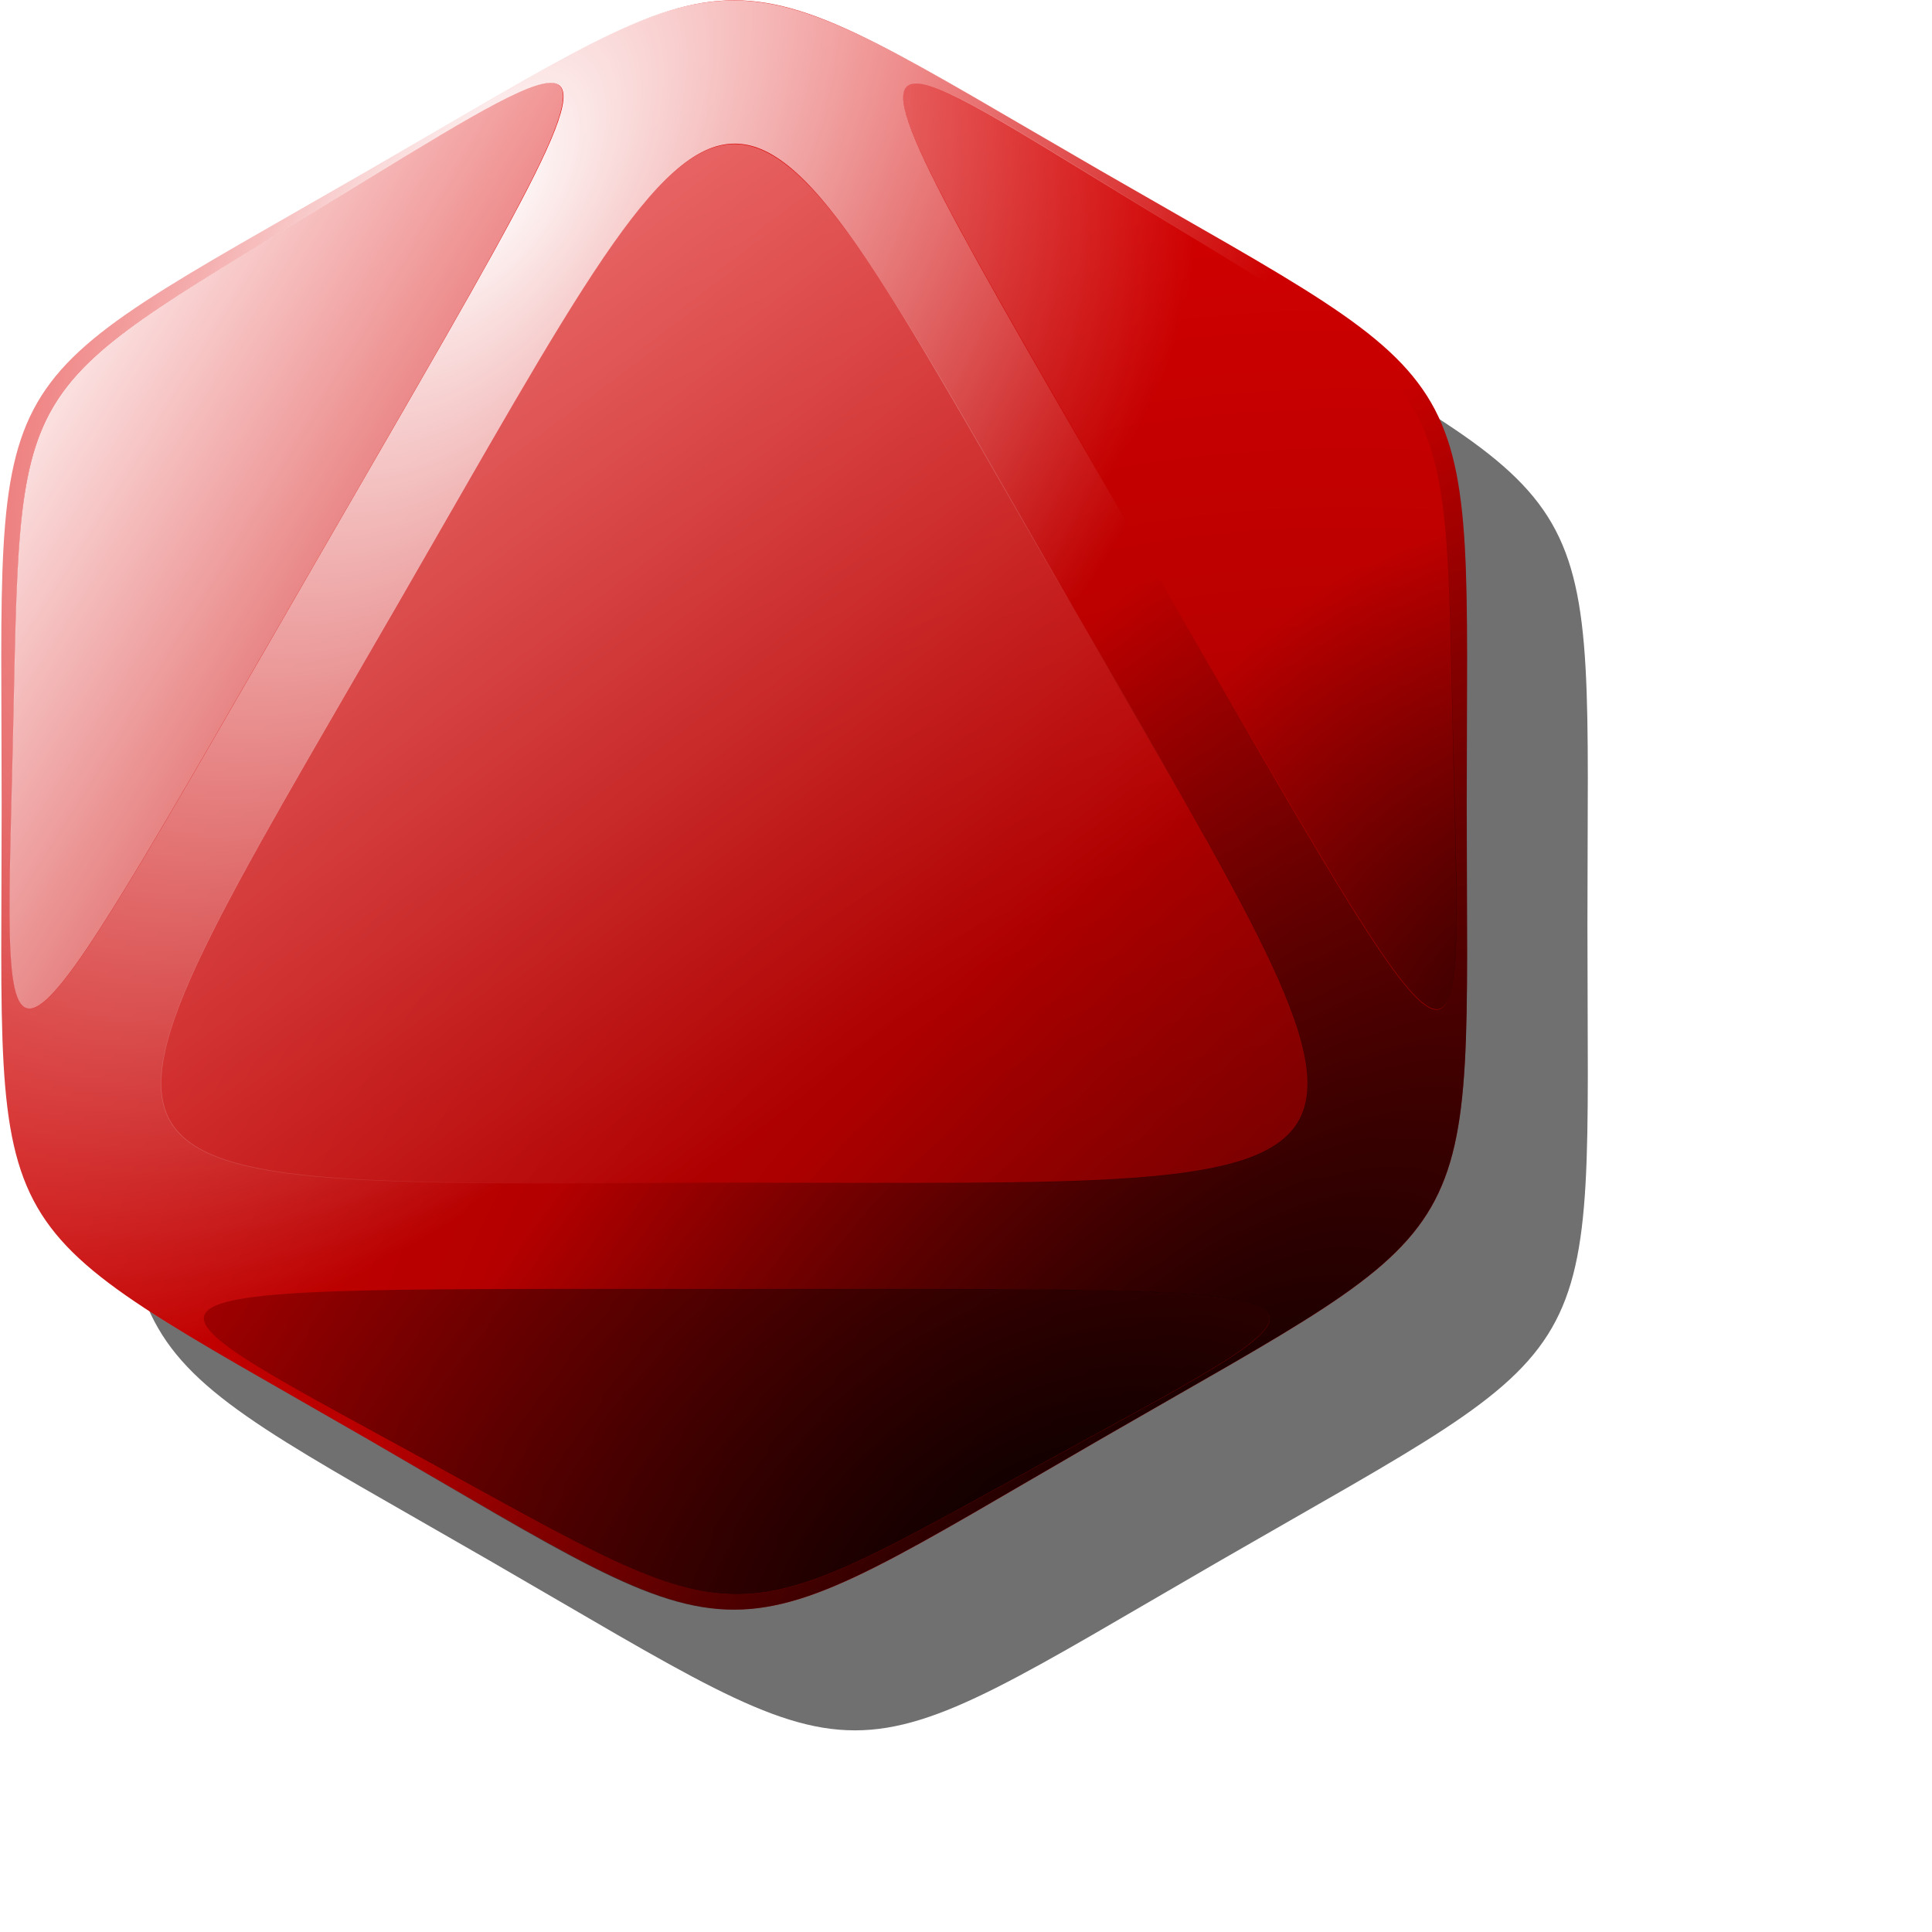 <?xml version="1.0" encoding="UTF-8" standalone="no"?>
<!-- Created with Inkscape (http://www.inkscape.org/) -->
<svg
   xmlns:dc="http://purl.org/dc/elements/1.1/"
   xmlns:cc="http://web.resource.org/cc/"
   xmlns:rdf="http://www.w3.org/1999/02/22-rdf-syntax-ns#"
   xmlns:svg="http://www.w3.org/2000/svg"
   xmlns="http://www.w3.org/2000/svg"
   xmlns:xlink="http://www.w3.org/1999/xlink"
   xmlns:sodipodi="http://sodipodi.sourceforge.net/DTD/sodipodi-0.dtd"
   xmlns:inkscape="http://www.inkscape.org/namespaces/inkscape"
   width="48"
   height="48"
   id="svg2186"
   sodipodi:version="0.32"
   inkscape:version="0.45"
   sodipodi:docbase="/home/anthony/cpp/diceroll/image"
   sodipodi:docname="d8.svg"
   inkscape:output_extension="org.inkscape.output.svg.inkscape"
   version="1.0"
   sodipodi:modified="true">
  <defs
     id="defs2188">
    <linearGradient
       id="linearGradient3543">
      <stop
         id="stop3545"
         offset="0"
         style="stop-color:#000000;stop-opacity:1;" />
      <stop
         id="stop3547"
         offset="1"
         style="stop-color:#000000;stop-opacity:0;" />
    </linearGradient>
    <linearGradient
       id="linearGradient3511">
      <stop
         style="stop-color:#ffffff;stop-opacity:1;"
         offset="0"
         id="stop3513" />
      <stop
         style="stop-color:#ffffff;stop-opacity:0;"
         offset="1"
         id="stop3515" />
    </linearGradient>
    <linearGradient
       id="linearGradient3210">
      <stop
         id="stop3212"
         offset="0"
         style="stop-color:#610000;stop-opacity:1;" />
      <stop
         id="stop3214"
         offset="1"
         style="stop-color:#ffa0a0;stop-opacity:1;" />
    </linearGradient>
    <linearGradient
       id="linearGradient3167">
      <stop
         style="stop-color:#8b0000;stop-opacity:1;"
         offset="0"
         id="stop3169" />
      <stop
         style="stop-color:#e00000;stop-opacity:1;"
         offset="1"
         id="stop3171" />
    </linearGradient>
    <radialGradient
       inkscape:collect="always"
       xlink:href="#linearGradient3511"
       id="radialGradient3519"
       cx="14.071"
       cy="4.77"
       fx="14.071"
       fy="4.77"
       r="20"
       gradientUnits="userSpaceOnUse"
       gradientTransform="matrix(1.959,0,0,1,-11.598,0)" />
    <radialGradient
       inkscape:collect="always"
       xlink:href="#linearGradient3543"
       id="radialGradient3549"
       gradientUnits="userSpaceOnUse"
       gradientTransform="matrix(3.053,-0.275,8.6152377e-2,0.957,-35.19,6.989)"
       cx="19.098"
       cy="40.379"
       fx="19.098"
       fy="40.379"
       r="20" />
    <radialGradient
       inkscape:collect="always"
       xlink:href="#linearGradient3167"
       id="radialGradient3720"
       gradientUnits="userSpaceOnUse"
       gradientTransform="matrix(1.771,0,0,1.383,-33.657,0.553)"
       cx="33.332"
       cy="29.332"
       fx="33.332"
       fy="29.332"
       r="21.064" />
    <radialGradient
       inkscape:collect="always"
       xlink:href="#linearGradient3167"
       id="radialGradient3761"
       gradientUnits="userSpaceOnUse"
       gradientTransform="matrix(2.214,0,0,-1.729,-42.571,57.809)"
       cx="33.332"
       cy="29.332"
       fx="33.332"
       fy="29.332"
       r="21.064" />
    <linearGradient
       inkscape:collect="always"
       xlink:href="#linearGradient3543"
       id="linearGradient5278"
       gradientUnits="userSpaceOnUse"
       x1="1.521"
       y1="27.546"
       x2="26.817"
       y2="27.603" />
    <radialGradient
       inkscape:collect="always"
       xlink:href="#linearGradient3511"
       id="radialGradient5334"
       gradientUnits="userSpaceOnUse"
       gradientTransform="matrix(-1.477,1.381,-0.711,-0.761,33.926,12.163)"
       cx="8.218"
       cy="14.061"
       fx="8.218"
       fy="14.061"
       r="20.973" />
    <radialGradient
       inkscape:collect="always"
       xlink:href="#linearGradient3543"
       id="radialGradient5341"
       gradientUnits="userSpaceOnUse"
       gradientTransform="matrix(-2.918,7.2028978e-2,-1.3551043e-2,-0.549,60.816,30.275)"
       cx="11.427"
       cy="-13.498"
       fx="11.427"
       fy="-13.498"
       r="20.973" />
    <linearGradient
       inkscape:collect="always"
       xlink:href="#linearGradient3511"
       id="linearGradient3363"
       gradientUnits="userSpaceOnUse"
       x1="29.967"
       y1="-7.041"
       x2="21.861"
       y2="54.367" />
    <radialGradient
       inkscape:collect="always"
       xlink:href="#linearGradient3167"
       id="radialGradient6136"
       cx="-24.023"
       cy="22.376"
       fx="-24.023"
       fy="22.376"
       r="20.032"
       gradientTransform="matrix(2.515,6.6682197e-2,-6.0510573e-2,2.282,39.435,-24.516)"
       gradientUnits="userSpaceOnUse" />
    <radialGradient
       inkscape:collect="always"
       xlink:href="#linearGradient3511"
       id="radialGradient12924"
       cx="12.376"
       cy="33.605"
       fx="12.376"
       fy="33.605"
       r="11.994"
       gradientTransform="matrix(1.638,-1.8,0.395,3.606,-25.272,-52.915)"
       gradientUnits="userSpaceOnUse" />
    <radialGradient
       inkscape:collect="always"
       xlink:href="#linearGradient3543"
       id="radialGradient14866"
       gradientUnits="userSpaceOnUse"
       gradientTransform="matrix(-1.2,0.699,-0.218,-3.753,99.214,107.962)"
       cx="37.707"
       cy="33.126"
       fx="37.707"
       fy="33.126"
       r="11.994" />
    <radialGradient
       inkscape:collect="always"
       xlink:href="#linearGradient3543"
       id="radialGradient15837"
       cx="7.901"
       cy="-3.827"
       fx="7.901"
       fy="-3.827"
       r="11.994"
       gradientTransform="matrix(-2.206,4.459,-0.983,-4.876,36.087,-53.439)"
       gradientUnits="userSpaceOnUse" />
    <linearGradient
       inkscape:collect="always"
       xlink:href="#linearGradient3543"
       id="linearGradient17781"
       x1="63.471"
       y1="34.322"
       x2="40.146"
       y2="12.11"
       gradientUnits="userSpaceOnUse" />
    <radialGradient
       inkscape:collect="always"
       xlink:href="#linearGradient3511"
       id="radialGradient17843"
       gradientUnits="userSpaceOnUse"
       gradientTransform="matrix(0.966,-1.401,0.733,0.505,33.929,-44.71)"
       cx="-31.176"
       cy="11.394"
       fx="-31.176"
       fy="11.394"
       r="20.032" />
    <radialGradient
       inkscape:collect="always"
       xlink:href="#linearGradient3543"
       id="radialGradient17847"
       gradientUnits="userSpaceOnUse"
       gradientTransform="matrix(1.341,-1.725,0.703,0.546,51.684,-60.779)"
       cx="-43.426"
       cy="48.695"
       fx="-43.426"
       fy="48.695"
       r="20.032" />
    <filter
       inkscape:collect="always"
       id="filter19803">
      <feGaussianBlur
         inkscape:collect="always"
         stdDeviation="1.891"
         id="feGaussianBlur19805" />
    </filter>
    <linearGradient
       inkscape:collect="always"
       xlink:href="#linearGradient3511"
       id="linearGradient20784"
       x1="9.463"
       y1="-18.457"
       x2="35.871"
       y2="16.901"
       gradientUnits="userSpaceOnUse" />
  </defs>
  <sodipodi:namedview
     id="base"
     pagecolor="#ffffff"
     bordercolor="#666666"
     borderopacity="1.0"
     inkscape:pageopacity="0.0"
     inkscape:pageshadow="2"
     inkscape:zoom="8"
     inkscape:cx="22.494932"
     inkscape:cy="31.806333"
     inkscape:current-layer="layer7"
     showgrid="true"
     inkscape:grid-bbox="true"
     inkscape:document-units="px"
     inkscape:window-width="1056"
     inkscape:window-height="594"
     inkscape:window-x="47"
     inkscape:window-y="74" />
  <g
     inkscape:groupmode="layer"
     id="layer4"
     inkscape:label="Drop Shadow"
     style="display:inline">
    <path
       sodipodi:type="star"
       style="opacity:0.75;color:#000000;fill:#000000;fill-opacity:1;fill-rule:evenodd;stroke:none;stroke-width:0.125;stroke-linecap:round;stroke-linejoin:round;marker:none;marker-start:none;marker-mid:none;marker-end:none;stroke-miterlimit:4;stroke-dasharray:none;stroke-dashoffset:0;stroke-opacity:1;visibility:visible;display:inline;overflow:visible;filter:url(#filter19803);enable-background:accumulate"
       id="path18824"
       sodipodi:sides="6"
       sodipodi:cx="-39.242729"
       sodipodi:cy="4.2943735"
       sodipodi:r1="20.020889"
       sodipodi:r2="17.338598"
       sodipodi:arg1="1.0471976"
       sodipodi:arg2="1.5707963"
       inkscape:flatsided="true"
       inkscape:rounded="0.62"
       inkscape:randomized="0"
       d="M -29.232,21.633 C -39.982,27.839 -38.503,27.839 -49.253,21.633 C -60.003,15.426 -59.264,16.707 -59.264,4.294 C -59.264,-8.119 -60.003,-6.838 -49.253,-13.044 C -38.503,-19.251 -39.982,-19.251 -29.232,-13.044 C -18.482,-6.838 -19.222,-8.119 -19.222,4.294 C -19.222,16.707 -18.482,15.426 -29.232,21.633 z "
       transform="matrix(0.909,0,0,0.909,56.912,19.095)" />
  </g>
  <g
     inkscape:groupmode="layer"
     id="layer5"
     inkscape:label="Base"
     style="display:inline">
    <path
       sodipodi:type="star"
       style="opacity:1;color:#000000;fill:url(#radialGradient6136);fill-opacity:1;fill-rule:evenodd;stroke:none;stroke-width:0.125;stroke-linecap:round;stroke-linejoin:round;marker:none;marker-start:none;marker-mid:none;marker-end:none;stroke-miterlimit:4;stroke-dasharray:none;stroke-dashoffset:0;stroke-opacity:1;visibility:visible;display:inline;overflow:visible;enable-background:accumulate"
       id="path5149"
       sodipodi:sides="6"
       sodipodi:cx="-39.242729"
       sodipodi:cy="4.2943735"
       sodipodi:r1="20.020889"
       sodipodi:r2="17.338598"
       sodipodi:arg1="1.0471976"
       sodipodi:arg2="1.5707963"
       inkscape:flatsided="true"
       inkscape:rounded="0.62"
       inkscape:randomized="0"
       d="M -29.232,21.633 C -39.982,27.839 -38.503,27.839 -49.253,21.633 C -60.003,15.426 -59.264,16.707 -59.264,4.294 C -59.264,-8.119 -60.003,-6.838 -49.253,-13.044 C -38.503,-19.251 -39.982,-19.251 -29.232,-13.044 C -18.482,-6.838 -19.222,-8.119 -19.222,4.294 C -19.222,16.707 -18.482,15.426 -29.232,21.633 z "
       transform="matrix(0.909,0,0,0.909,53.912,16.095)" />
  </g>
  <g
     id="layer1"
     inkscape:label="Facing Side"
     inkscape:groupmode="layer"
     style="display:inline">
    <path
       sodipodi:type="star"
       style="opacity:1;color:#000000;fill:url(#linearGradient17781);fill-opacity:1;fill-rule:evenodd;stroke:none;stroke-width:1.654;stroke-linecap:round;stroke-linejoin:round;marker:none;marker-start:none;marker-mid:none;marker-end:none;stroke-miterlimit:4;stroke-dasharray:none;stroke-dashoffset:0;stroke-opacity:1;visibility:visible;display:inline;overflow:visible;enable-background:accumulate"
       id="path15839"
       sodipodi:sides="3"
       sodipodi:cx="29.665192"
       sodipodi:cy="14.082461"
       sodipodi:r1="8.1054039"
       sodipodi:r2="4.052702"
       sodipodi:arg1="1.5707963"
       sodipodi:arg2="2.6179939"
       inkscape:flatsided="true"
       inkscape:rounded="1.05"
       inkscape:randomized="0"
       d="M 29.665,22.188 C 14.924,22.188 15.275,22.796 22.646,10.03 C 30.016,-2.736 29.314,-2.736 36.685,10.03 C 44.055,22.796 44.406,22.188 29.665,22.188 z "
       transform="matrix(1.188,0,0,1.188,-16.997,3.038)" />
    <g
       inkscape:groupmode="layer"
       id="layer6"
       inkscape:label="FS Highlight"
       style="display:inline">
      <path
         sodipodi:type="star"
         style="opacity:1;color:#000000;fill:url(#linearGradient20784);fill-opacity:1.0;fill-rule:evenodd;stroke:none;stroke-width:1.654;stroke-linecap:round;stroke-linejoin:round;marker:none;marker-start:none;marker-mid:none;marker-end:none;stroke-miterlimit:4;stroke-dasharray:none;stroke-dashoffset:0;stroke-opacity:1;visibility:visible;display:inline;overflow:visible;enable-background:accumulate"
         id="path4231"
         sodipodi:sides="3"
         sodipodi:cx="29.665192"
         sodipodi:cy="14.082461"
         sodipodi:r1="8.1054039"
         sodipodi:r2="4.052702"
         sodipodi:arg1="1.5707963"
         sodipodi:arg2="2.6179939"
         inkscape:flatsided="true"
         inkscape:rounded="1.05"
         inkscape:randomized="0"
         d="M 29.665,22.188 C 14.924,22.188 15.275,22.796 22.646,10.03 C 30.016,-2.736 29.314,-2.736 36.685,10.03 C 44.055,22.796 44.406,22.188 29.665,22.188 z "
         transform="matrix(1.188,0,0,1.188,-16.997,3.038)" />
    </g>
  </g>
  <g
     inkscape:groupmode="layer"
     id="layer2"
     inkscape:label="Sides"
     style="display:inline">
    <path
       sodipodi:type="star"
       style="opacity:1;color:#000000;fill:url(#radialGradient15837);fill-opacity:1;fill-rule:evenodd;stroke:none;stroke-width:1.654;stroke-linecap:round;stroke-linejoin:round;marker:none;marker-start:none;marker-mid:none;marker-end:none;stroke-miterlimit:4;stroke-dasharray:none;stroke-dashoffset:0;stroke-opacity:1;visibility:visible;display:inline;overflow:visible;enable-background:accumulate"
       id="path5243"
       sodipodi:sides="3"
       sodipodi:cx="29.665192"
       sodipodi:cy="14.082461"
       sodipodi:r1="8.1054039"
       sodipodi:r2="4.052702"
       sodipodi:arg1="1.5707963"
       sodipodi:arg2="2.6179939"
       inkscape:flatsided="true"
       inkscape:rounded="1.05"
       inkscape:randomized="0"
       d="M 29.665,22.188 C 14.924,22.188 15.275,22.796 22.646,10.03 C 30.016,-2.736 29.314,-2.736 36.685,10.03 C 44.055,22.796 44.406,22.188 29.665,22.188 z "
       transform="matrix(-1.104,3.0442e-7,-4.9354121e-8,-0.349,51.056,39.768)" />
    <path
       sodipodi:type="star"
       style="opacity:1;color:#000000;fill:url(#linearGradient3363);fill-opacity:1;fill-rule:evenodd;stroke:none;stroke-width:1.654;stroke-linecap:round;stroke-linejoin:round;marker:none;marker-start:none;marker-mid:none;marker-end:none;stroke-miterlimit:4;stroke-dasharray:none;stroke-dashoffset:0;stroke-opacity:1;visibility:visible;display:inline;overflow:visible;enable-background:accumulate"
       id="path5272"
       sodipodi:sides="3"
       sodipodi:cx="29.665192"
       sodipodi:cy="14.082461"
       sodipodi:r1="8.1054039"
       sodipodi:r2="4.052702"
       sodipodi:arg1="1.5707963"
       sodipodi:arg2="2.6179939"
       inkscape:flatsided="true"
       inkscape:rounded="1.05"
       inkscape:randomized="0"
       d="M 29.665,22.188 C 14.924,22.188 15.275,22.796 22.646,10.03 C 30.016,-2.736 29.314,-2.736 36.685,10.03 C 44.055,22.796 44.406,22.188 29.665,22.188 z "
       transform="matrix(0.552,-0.956,0.302,0.174,-15.211,38.422)" />
    <path
       sodipodi:type="star"
       style="opacity:1;color:#000000;fill:url(#radialGradient12924);fill-opacity:1;fill-rule:evenodd;stroke:none;stroke-width:1.654;stroke-linecap:round;stroke-linejoin:round;marker:none;marker-start:none;marker-mid:none;marker-end:none;stroke-miterlimit:4;stroke-dasharray:none;stroke-dashoffset:0;stroke-opacity:1;visibility:visible;display:inline;overflow:visible;enable-background:accumulate"
       id="path5286"
       sodipodi:sides="3"
       sodipodi:cx="29.665192"
       sodipodi:cy="14.082461"
       sodipodi:r1="8.1054039"
       sodipodi:r2="4.052702"
       sodipodi:arg1="1.5707963"
       sodipodi:arg2="2.6179939"
       inkscape:flatsided="true"
       inkscape:rounded="1.05"
       inkscape:randomized="0"
       d="M 29.665,22.188 C 14.924,22.188 15.275,22.796 22.646,10.03 C 30.016,-2.736 29.314,-2.736 36.685,10.03 C 44.055,22.796 44.406,22.188 29.665,22.188 z "
       transform="matrix(0.552,0.956,-0.302,0.174,18.887,-18.28)" />
    <path
       sodipodi:type="star"
       style="opacity:1;color:#000000;fill:url(#radialGradient14866);fill-opacity:1;fill-rule:evenodd;stroke:none;stroke-width:1.654;stroke-linecap:round;stroke-linejoin:round;marker:none;marker-start:none;marker-mid:none;marker-end:none;stroke-miterlimit:4;stroke-dasharray:none;stroke-dashoffset:0;stroke-opacity:1;visibility:visible;display:inline;overflow:visible;enable-background:accumulate"
       id="path13895"
       sodipodi:sides="3"
       sodipodi:cx="29.665192"
       sodipodi:cy="14.082461"
       sodipodi:r1="8.1054039"
       sodipodi:r2="4.052702"
       sodipodi:arg1="1.5707963"
       sodipodi:arg2="2.6179939"
       inkscape:flatsided="true"
       inkscape:rounded="1.05"
       inkscape:randomized="0"
       d="M 29.665,22.188 C 14.924,22.188 15.275,22.796 22.646,10.03 C 30.016,-2.736 29.314,-2.736 36.685,10.03 C 44.055,22.796 44.406,22.188 29.665,22.188 z "
       transform="matrix(0.552,0.956,-0.302,0.174,18.887,-18.28)" />
  </g>
  <g
     inkscape:groupmode="layer"
     id="layer8"
     inkscape:label="Highlight"
     style="display:inline">
    <path
       style="opacity:1;color:#000000;fill:url(#radialGradient17843);fill-opacity:1;fill-rule:evenodd;stroke:none;stroke-width:0.125;stroke-linecap:round;stroke-linejoin:round;marker:none;marker-start:none;marker-mid:none;marker-end:none;stroke-miterlimit:4;stroke-dasharray:none;stroke-dashoffset:0;stroke-opacity:1;visibility:visible;display:inline;overflow:visible;enable-background:accumulate"
       d="M 18.226,0.01 C 16.118,0.01 14.005,1.401 9.118,4.223 C -0.658,9.866 0.01,8.703 0.01,19.991 C 0.01,31.279 -0.658,30.115 9.118,35.759 C 18.893,41.403 17.558,41.403 27.334,35.759 C 37.109,30.115 36.442,31.279 36.442,19.991 C 36.442,8.703 37.109,9.866 27.334,4.223 C 22.446,1.401 20.333,0.01 18.226,0.01 z M 13.643,2.059 C 14.865,1.992 12.951,5.12 7.865,13.928 C -0.272,28.022 0.109,27.783 0.323,18.511 C 0.537,9.238 0.142,9.926 8.065,5.105 C 11.036,3.297 12.91,2.1 13.643,2.059 z M 22.637,2.088 C 23.229,1.92 25.14,3.175 28.358,5.133 C 36.281,9.955 35.886,9.267 36.1,18.539 C 36.314,27.811 36.695,28.051 28.558,13.957 C 23.726,5.589 21.773,2.333 22.637,2.088 z M 18.254,3.568 C 20.234,3.568 22.188,7.371 26.565,14.953 C 35.32,30.117 35.764,29.383 18.254,29.383 C 0.744,29.383 1.16,30.117 9.915,14.953 C 14.292,7.371 16.274,3.568 18.254,3.568 z M 12.96,32.03 C 14.491,32.028 16.277,32.03 18.311,32.03 C 34.585,32.03 34.19,31.821 26.053,36.271 C 17.916,40.722 18.706,40.722 10.569,36.271 C 3.449,32.377 2.243,32.051 12.96,32.03 z "
       id="path17783" />
  </g>
  <g
     inkscape:groupmode="layer"
     id="layer3"
     inkscape:label="Shadow"
     style="display:inline">
    <path
       style="opacity:1;color:#000000;fill:url(#radialGradient17847);fill-opacity:1;fill-rule:evenodd;stroke:none;stroke-width:0.125;stroke-linecap:round;stroke-linejoin:round;marker:none;marker-start:none;marker-mid:none;marker-end:none;stroke-miterlimit:4;stroke-dasharray:none;stroke-dashoffset:0;stroke-opacity:1;visibility:visible;display:inline;overflow:visible;enable-background:accumulate"
       d="M 18.226,0.01 C 16.118,0.01 14.005,1.401 9.118,4.223 C -0.658,9.866 0.01,8.703 0.01,19.991 C 0.01,31.279 -0.658,30.115 9.118,35.759 C 18.893,41.403 17.558,41.403 27.334,35.759 C 37.109,30.115 36.442,31.279 36.442,19.991 C 36.442,8.703 37.109,9.866 27.334,4.223 C 22.446,1.401 20.333,0.01 18.226,0.01 z M 13.643,2.059 C 14.865,1.992 12.951,5.12 7.865,13.928 C -0.272,28.022 0.109,27.783 0.323,18.511 C 0.537,9.238 0.142,9.926 8.065,5.105 C 11.036,3.297 12.91,2.1 13.643,2.059 z M 22.637,2.088 C 23.229,1.92 25.14,3.175 28.358,5.133 C 36.281,9.955 35.886,9.267 36.1,18.539 C 36.314,27.811 36.695,28.051 28.558,13.957 C 23.726,5.589 21.773,2.333 22.637,2.088 z M 18.254,3.568 C 20.234,3.568 22.188,7.371 26.565,14.953 C 35.32,30.117 35.764,29.383 18.254,29.383 C 0.744,29.383 1.16,30.117 9.915,14.953 C 14.292,7.371 16.274,3.568 18.254,3.568 z M 12.96,32.03 C 14.491,32.028 16.277,32.03 18.311,32.03 C 34.585,32.03 34.19,31.821 26.053,36.271 C 17.916,40.722 18.706,40.722 10.569,36.271 C 3.449,32.377 2.243,32.051 12.96,32.03 z "
       id="path17845" />
  </g>
  <g
     inkscape:groupmode="layer"
     id="layer7"
     inkscape:label="Numbers" />
</svg>
